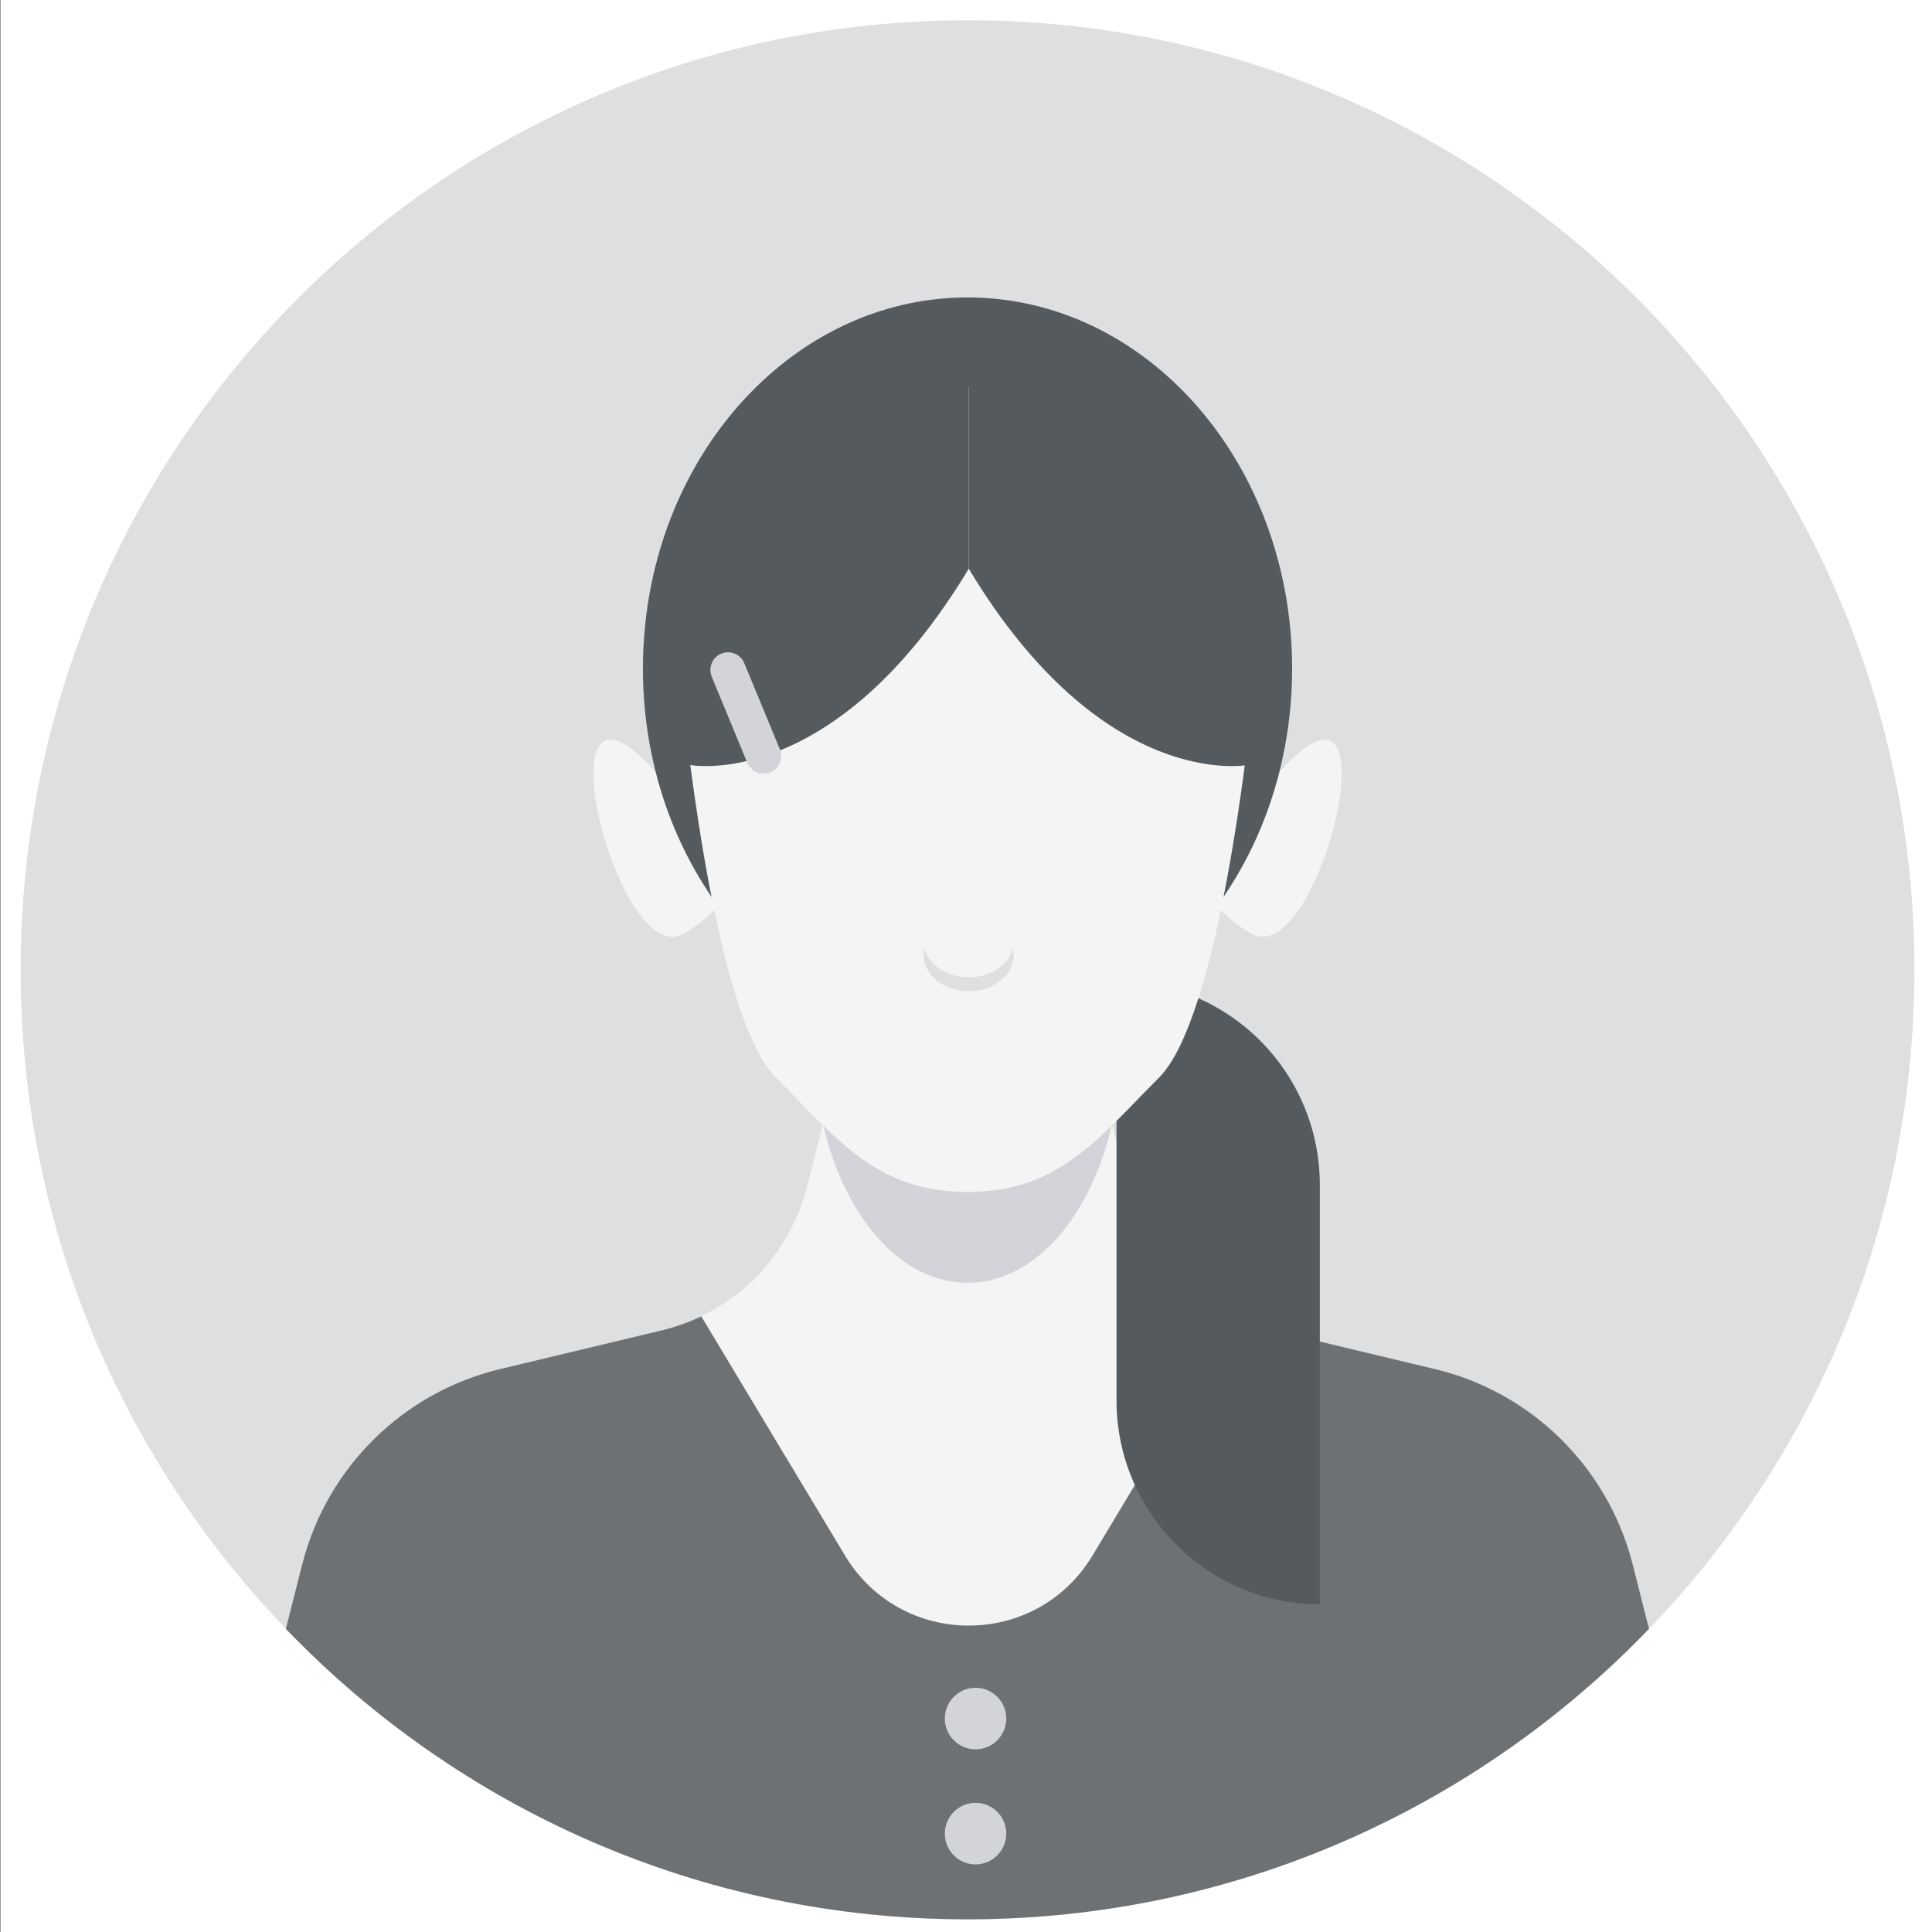 <?xml version="1.0" encoding="utf-8"?>
<!-- Generator: Adobe Illustrator 27.8.1, SVG Export Plug-In . SVG Version: 6.00 Build 0)  -->
<svg version="1.1" xmlns="http://www.w3.org/2000/svg" xmlns:xlink="http://www.w3.org/1999/xlink" x="0px" y="0px"
	 viewBox="0 0 500 500" style="enable-background:new 0 0 500 500;" xml:space="preserve">
<rect x="0" y="0" width="500" height="500" fill="#333333" stroke="none"/>
<g id="BACKGROUND">
	<rect x="0.1" style="fill:#FFFFFF;" width="500" height="500"/>
</g>
<g id="OBJECTS">
	<g>
		<path style="fill:#DEDFE0;" d="M495.45,250.97c0,66.27-26.16,126.4-68.68,170.58c-29.98,31.18-68.09,54.41-110.92,66.27
			c-20.83,5.81-42.8,8.9-65.47,8.9c-19.72,0-38.91-2.35-57.31-6.77c-46.15-11.09-87.22-35.25-119.05-68.41
			C31.47,377.37,5.34,317.21,5.34,250.97c0-135.7,109.72-245.72,245.04-245.72C385.73,5.24,495.45,115.27,495.45,250.97z"/>
		<path style="fill:#F4F4F4;" d="M426.76,421.55c-44.58,46.35-107.13,75.17-176.39,75.17c-69.26,0-131.84-28.83-176.39-75.17
			l4.22-16.68c6.38-25.06,26.07-44.52,51.18-50.55l41.96-10.04c3.54-0.87,6.93-2.07,10.14-3.62c0.15-0.06,0.31-0.15,0.46-0.25
			c5.42-2.66,10.29-6.24,14.39-10.57c5.88-6.21,10.23-13.87,12.45-22.49l3.27-12.73l0.86-3.43l0.06-0.28l4.19-16.22l1.23-4.85h63.93
			l4.78,18.54l0.43,1.67l0.25,0.93l0.03,0.22l0.89,3.46l3.27,12.7c3.85,14.95,14.17,27.19,27.82,33.55
			c3.05,1.42,6.29,2.56,9.61,3.37l41.96,10.04c25.11,6.02,44.8,25.49,51.18,50.55L426.76,421.55z"/>
		<g>
			<path style="fill:#6E7174;" d="M426.76,421.55c-44.58,46.35-107.13,75.17-176.39,75.17c-69.26,0-131.84-28.83-176.39-75.17
				l4.22-16.68c6.38-25.06,26.07-44.52,51.18-50.55l41.96-10.04c3.54-0.87,6.93-2.07,10.14-3.62l37.19,61.89
				c14.54,24.2,49.54,24.2,64.08,0l37.04-61.65c3.05,1.42,6.29,2.56,9.61,3.37l41.96,10.04c25.11,6.02,44.8,25.49,51.18,50.55
				L426.76,421.55z"/>
			<g>
				<path style="fill:#D2D4DA;" d="M260.42,444.76c0,4.4-3.56,7.97-7.95,7.97c-4.39,0-7.95-3.57-7.95-7.97
					c0-4.4,3.56-7.97,7.95-7.97C256.86,436.79,260.42,440.36,260.42,444.76z"/>
				<path style="fill:#D2D4DA;" d="M260.42,474.54c0,4.4-3.56,7.97-7.95,7.97c-4.39,0-7.95-3.57-7.95-7.97
					c0-4.4,3.56-7.97,7.95-7.97C256.86,466.57,260.42,470.13,260.42,474.54z"/>
			</g>
		</g>
		<path style="fill:#D2D4DA;" d="M287.78,290.98c-5.42,23.88-20.1,41.01-37.38,41.01c-17.29,0-31.99-17.17-37.4-41.08l4.17-16.22
			l1.25-4.85h63.92l4.76,18.54l0.43,1.66L287.78,290.98z"/>
		<path style="fill:#F4F4F4;" d="M169.98,200.09c-31.83-35.82-10.59,51.74,7.02,41.51C207.95,223.61,169.98,200.09,169.98,200.09z"
			/>
		<path style="fill:#F4F4F4;" d="M330.82,200.09c31.83-35.82,10.59,51.74-7.02,41.51C292.85,223.61,330.82,200.09,330.82,200.09z"/>
		<path style="fill:#555A5E;" d="M334.4,173.04c0,8.28-0.92,16.31-2.65,23.98v0.03c-9.3,41.43-42.18,72.02-81.34,72.02
			c-46.4,0-84.02-42.98-84.02-96.03c0-29.41,11.55-55.71,29.76-73.32c14.64-14.18,33.58-22.74,54.26-22.74
			C296.81,76.99,334.4,119.99,334.4,173.04z"/>
		<path style="fill:#F4F4F4;" d="M324.45,174.28c0,2.72-0.15,5.38-0.46,8.03c-0.68,7.04-8.47,80.98-23.97,96.52
			c-8.1,8.16-14.66,15.57-22.12,20.92c-7.46,5.38-15.77,8.71-27.51,8.71c-11.71,0-20.06-3.34-27.51-8.68
			c-7.43-5.38-13.99-12.79-22.12-20.95c-7.33-7.35-12.94-27.84-16.88-48.11l-0.03-0.03c-0.4-2.19-0.83-4.36-1.2-6.52
			c-0.19-1.05-0.37-2.1-0.55-3.15c-3.57-20.95-5.36-39.27-5.36-39.27c-0.22-2.44-0.37-4.94-0.37-7.48c0-0.65,0.03-1.3,0.03-1.95
			c0.15-5.84,0.99-11.52,2.4-16.96c0.06-0.25,0.12-0.49,0.18-0.74c4.22-15.39,13.22-28.77,25.36-38.44
			c11.62-9.3,26.07-15.17,41.84-16.04c1.39-0.09,2.8-0.12,4.22-0.12c20.46,0,38.98,8.31,52.38,21.72
			C316.16,135.2,324.45,153.77,324.45,174.28z"/>
		<path style="fill:#DEDFE0;" d="M262.34,247.24c0,5.13-5.21,9.28-11.65,9.28c-6.41,0-11.62-4.15-11.62-9.28
			c0-0.61,0.06-1.23,0.25-1.8c1.02,4.26,5.73,7.48,11.37,7.48c5.67,0,10.38-3.22,11.4-7.48
			C262.28,246.02,262.34,246.63,262.34,247.24z"/>
		<path style="fill:#555A5E;" d="M178.62,197.99c0,0,37.25,7.12,72.09-50.81V88.77l-50.62,20.59l-25.81,37.34l-2.93,31.6
			L178.62,197.99z"/>
		<path style="fill:#D2D4DA;" d="M199.36,199.88L199.36,199.88c-2.33,0.97-4.99-0.14-5.96-2.47l-9.21-22.28
			c-0.96-2.33,0.14-5.01,2.47-5.97l0,0c2.33-0.97,4.99,0.14,5.96,2.47l9.21,22.28C202.79,196.24,201.69,198.92,199.36,199.88z"/>
		<path style="fill:#555A5E;" d="M322.8,197.99c0,0-37.25,7.12-72.09-50.81V88.77l50.62,20.59l25.81,37.34l2.93,31.6L322.8,197.99z"
			/>
		<path style="fill:#555A5E;" d="M341.57,306.67v108.51c-29.05,0-52.62-23.64-52.62-52.8v-72.27c3.51-3.49,7.09-7.29,11.06-11.28
			c3.85-3.86,7.21-11.31,10.14-20.48c6.01,2.66,11.43,6.4,16.02,11C335.68,278.93,341.57,292.09,341.57,306.67z"/>
	</g>
	<g style="display:none;">
		<path style="display:inline;fill:#DEDFE0;" d="M495.1,249.77c0,65.99-26.2,125.9-68.78,169.91
			c-44.65,46.15-107.32,74.86-176.71,74.86c-69.4,0-132.08-28.71-176.71-74.87C30.29,375.65,4.1,315.75,4.1,249.77
			C4.1,114.58,114.02,5,249.61,5C385.19,5,495.1,114.58,495.1,249.77z"/>
		<g style="display:inline;">
			<g>
				<path style="fill:#555A5E;" d="M201.01,115.18L201.01,115.18c0-11.11,9.04-20.13,20.18-20.13h51.73
					c32.27,0,58.43,26.08,58.43,58.26v62.55H208.33L201.01,115.18z"/>
				<path style="fill:#555A5E;" d="M181.73,223.09h-17.29v-83.93c0-18.78,19.29-31.42,36.58-23.98l0,0
					C204.93,136.04,181.73,223.09,181.73,223.09z"/>
			</g>
			<g>
				<path style="fill:#D2D4DA;" d="M287.06,289.62c-5.43,23.79-20.14,40.85-37.45,40.85c-17.32,0-32.05-17.1-37.47-40.92l4.18-16.16
					l1.25-4.83h64.04l4.77,18.46l0.43,1.66L287.06,289.62z"/>
				<g>
					<g>
						<path style="fill:#F4F4F4;" d="M330.18,199.09c31.89-35.67,10.61,51.54-7.03,41.34C292.14,222.51,330.18,199.09,330.18,199.09
							z"/>
						<path style="fill:#F4F4F4;" d="M426.31,419.67c-16.58,17.11-35.62,31.82-56.55,43.58c-32.29,18.13-69.08,29.14-108.31,30.99
							c-3.92,0.22-7.87,0.31-11.85,0.31c-19.79,0-39.02-2.34-57.44-6.74c-25.68-6.12-49.76-16.28-71.58-29.76
							c-17.5-10.8-33.49-23.7-47.69-38.38l4.23-16.62c6.39-24.96,26.11-44.35,51.27-50.35l2.78-0.65l30.84-7.36l8.43-2
							c3.55-0.86,6.95-2.06,10.16-3.6c2.69-1.29,5.25-2.8,7.65-4.52c2.59-1.85,5.03-3.94,7.22-6.25c5.9-6.19,10.25-13.82,12.47-22.4
							l3.27-12.68l0.86-3.42l0.06-0.28l4.2-16.16l1.23-4.83h64.05l4.78,18.47l0.43,1.66l0.25,0.92l0.03,0.22l0.9,3.45l3.27,12.65
							c3.06,11.76,10.12,21.82,19.72,28.65c5.25,3.79,11.27,6.59,17.78,8.13l7.78,1.85l34.26,8.16c25.16,6,44.88,25.39,51.27,50.35
							L426.31,419.67z"/>
						<path style="fill:#D2D4DA;" d="M287.06,289.62c-5.43,23.79-20.14,40.85-37.45,40.85c-17.32,0-32.05-17.1-37.47-40.92
							l4.18-16.16l1.25-4.83h64.04l4.77,18.46l0.43,1.66L287.06,289.62z"/>
						<path style="fill:#F4F4F4;" d="M169.04,199.09c-31.89-35.67-10.61,51.54,7.03,41.34
							C207.08,222.51,169.04,199.09,169.04,199.09z"/>
						<path style="fill:#F4F4F4;" d="M323.81,173.39c0,2.71-0.15,5.35-0.46,8c-0.25,2.4-1.33,12.65-3.24,25.7l-0.03,0.03
							c-1.05,7.23-2.41,15.33-4.01,23.45c-0.03,0.09-0.03,0.22-0.06,0.31c-3.92,19.79-9.45,39.49-16.67,46.66
							c-8.15,8.13-14.69,15.51-22.16,20.84c-7.47,5.35-15.84,8.68-27.56,8.68c-11.73,0-20.09-3.32-27.56-8.68
							c-7.44-5.32-14.01-12.71-22.16-20.84c-7.22-7.2-12.75-26.93-16.7-46.69v-0.03c-0.03-0.03-0.03-0.06-0.03-0.09
							c-0.49-2.55-0.96-5.11-1.42-7.63c-0.19-1.05-0.37-2.09-0.56-3.14c-0.77-4.43-1.45-8.77-2.07-12.83
							c-2.22-14.99-3.3-26.28-3.3-26.28c-0.25-2.43-0.37-4.92-0.37-7.45c0-0.65,0-1.29,0.03-1.94c0.15-5.82,0.96-11.48,2.41-16.9
							c0.06-0.25,0.12-0.49,0.18-0.74c8.24-30.04,35-52.47,67.29-54.26c1.42-0.09,2.81-0.12,4.26-0.12
							c20.5,0,39.05,8.28,52.47,21.67c11.61,11.54,19.38,26.93,21.27,44.07C323.65,167.88,323.81,170.62,323.81,173.39z"/>
						<path style="fill:#DEDFE0;" d="M261.27,239.89c0,5.11-5.22,9.24-11.67,9.24c-6.42,0-11.64-4.13-11.64-9.24
							c0-0.61,0.06-1.22,0.25-1.79c1.02,4.24,5.74,7.45,11.39,7.45c5.68,0,10.4-3.21,11.42-7.45
							C261.2,238.67,261.27,239.28,261.27,239.89z"/>
					</g>
				</g>
			</g>
			<path style="fill:#555A5E;" d="M326.04,173.99c0,2.79-0.16,5.52-0.48,8.24c-0.25,2.47-5.46,24.85-5.46,24.85
				c-106.65-25.84-115.17-71.04-115.17-71.04c0.35,43.21-25.83,71.07-25.83,71.07c-2.29-15.44-5.53-25.45-5.53-25.45
				c-0.25-2.5-0.38-5.07-0.38-7.67c0-0.67,0-1.33,0.03-2c0.16-5.99,0.99-11.82,2.48-17.4c0.06-0.25,0.13-0.51,0.19-0.76
				c8.49-30.94,36.06-54.05,69.32-55.89c1.46-0.1,2.89-0.13,4.39-0.13c21.11,0,40.22,8.53,54.05,22.32
				c11.96,11.89,19.97,27.74,21.91,45.4C325.88,168.32,326.04,171.14,326.04,173.99z"/>
			<g>
				<path style="fill:#6E7174;" d="M426.32,419.84c-44.66,46.13-107.32,74.85-176.71,74.85c-69.39,0-132.08-28.71-176.71-74.88
					l4.23-16.59c6.39-24.99,26.11-44.38,51.27-50.38l33.68-8l8.36-2c3.77-0.89,7.41-2.22,10.8-3.91
					c17.1,18.16,41.39,29.51,68.37,29.51c26.98,0,51.27-11.36,68.37-29.51c3.4,1.66,7.01,3.02,10.8,3.91l7.32,1.75l34.73,8.25
					c25.16,6,44.88,25.39,51.24,50.38L426.32,419.84z"/>
				<path style="fill:#555A5E;" d="M336.09,344.59c-7.53,9.11-35.22,37.95-86.49,39.98c-59.08,2.37-85.93-37.33-87.54-39.73l8.36-2
					c3.77-0.89,7.41-2.22,10.8-3.91c17.1,18.16,41.39,29.51,68.37,29.51c26.98,0,51.27-11.36,68.37-29.51
					c3.4,1.66,7.01,3.02,10.8,3.91L336.09,344.59z"/>
			</g>
		</g>
	</g>
</g>
</svg>
